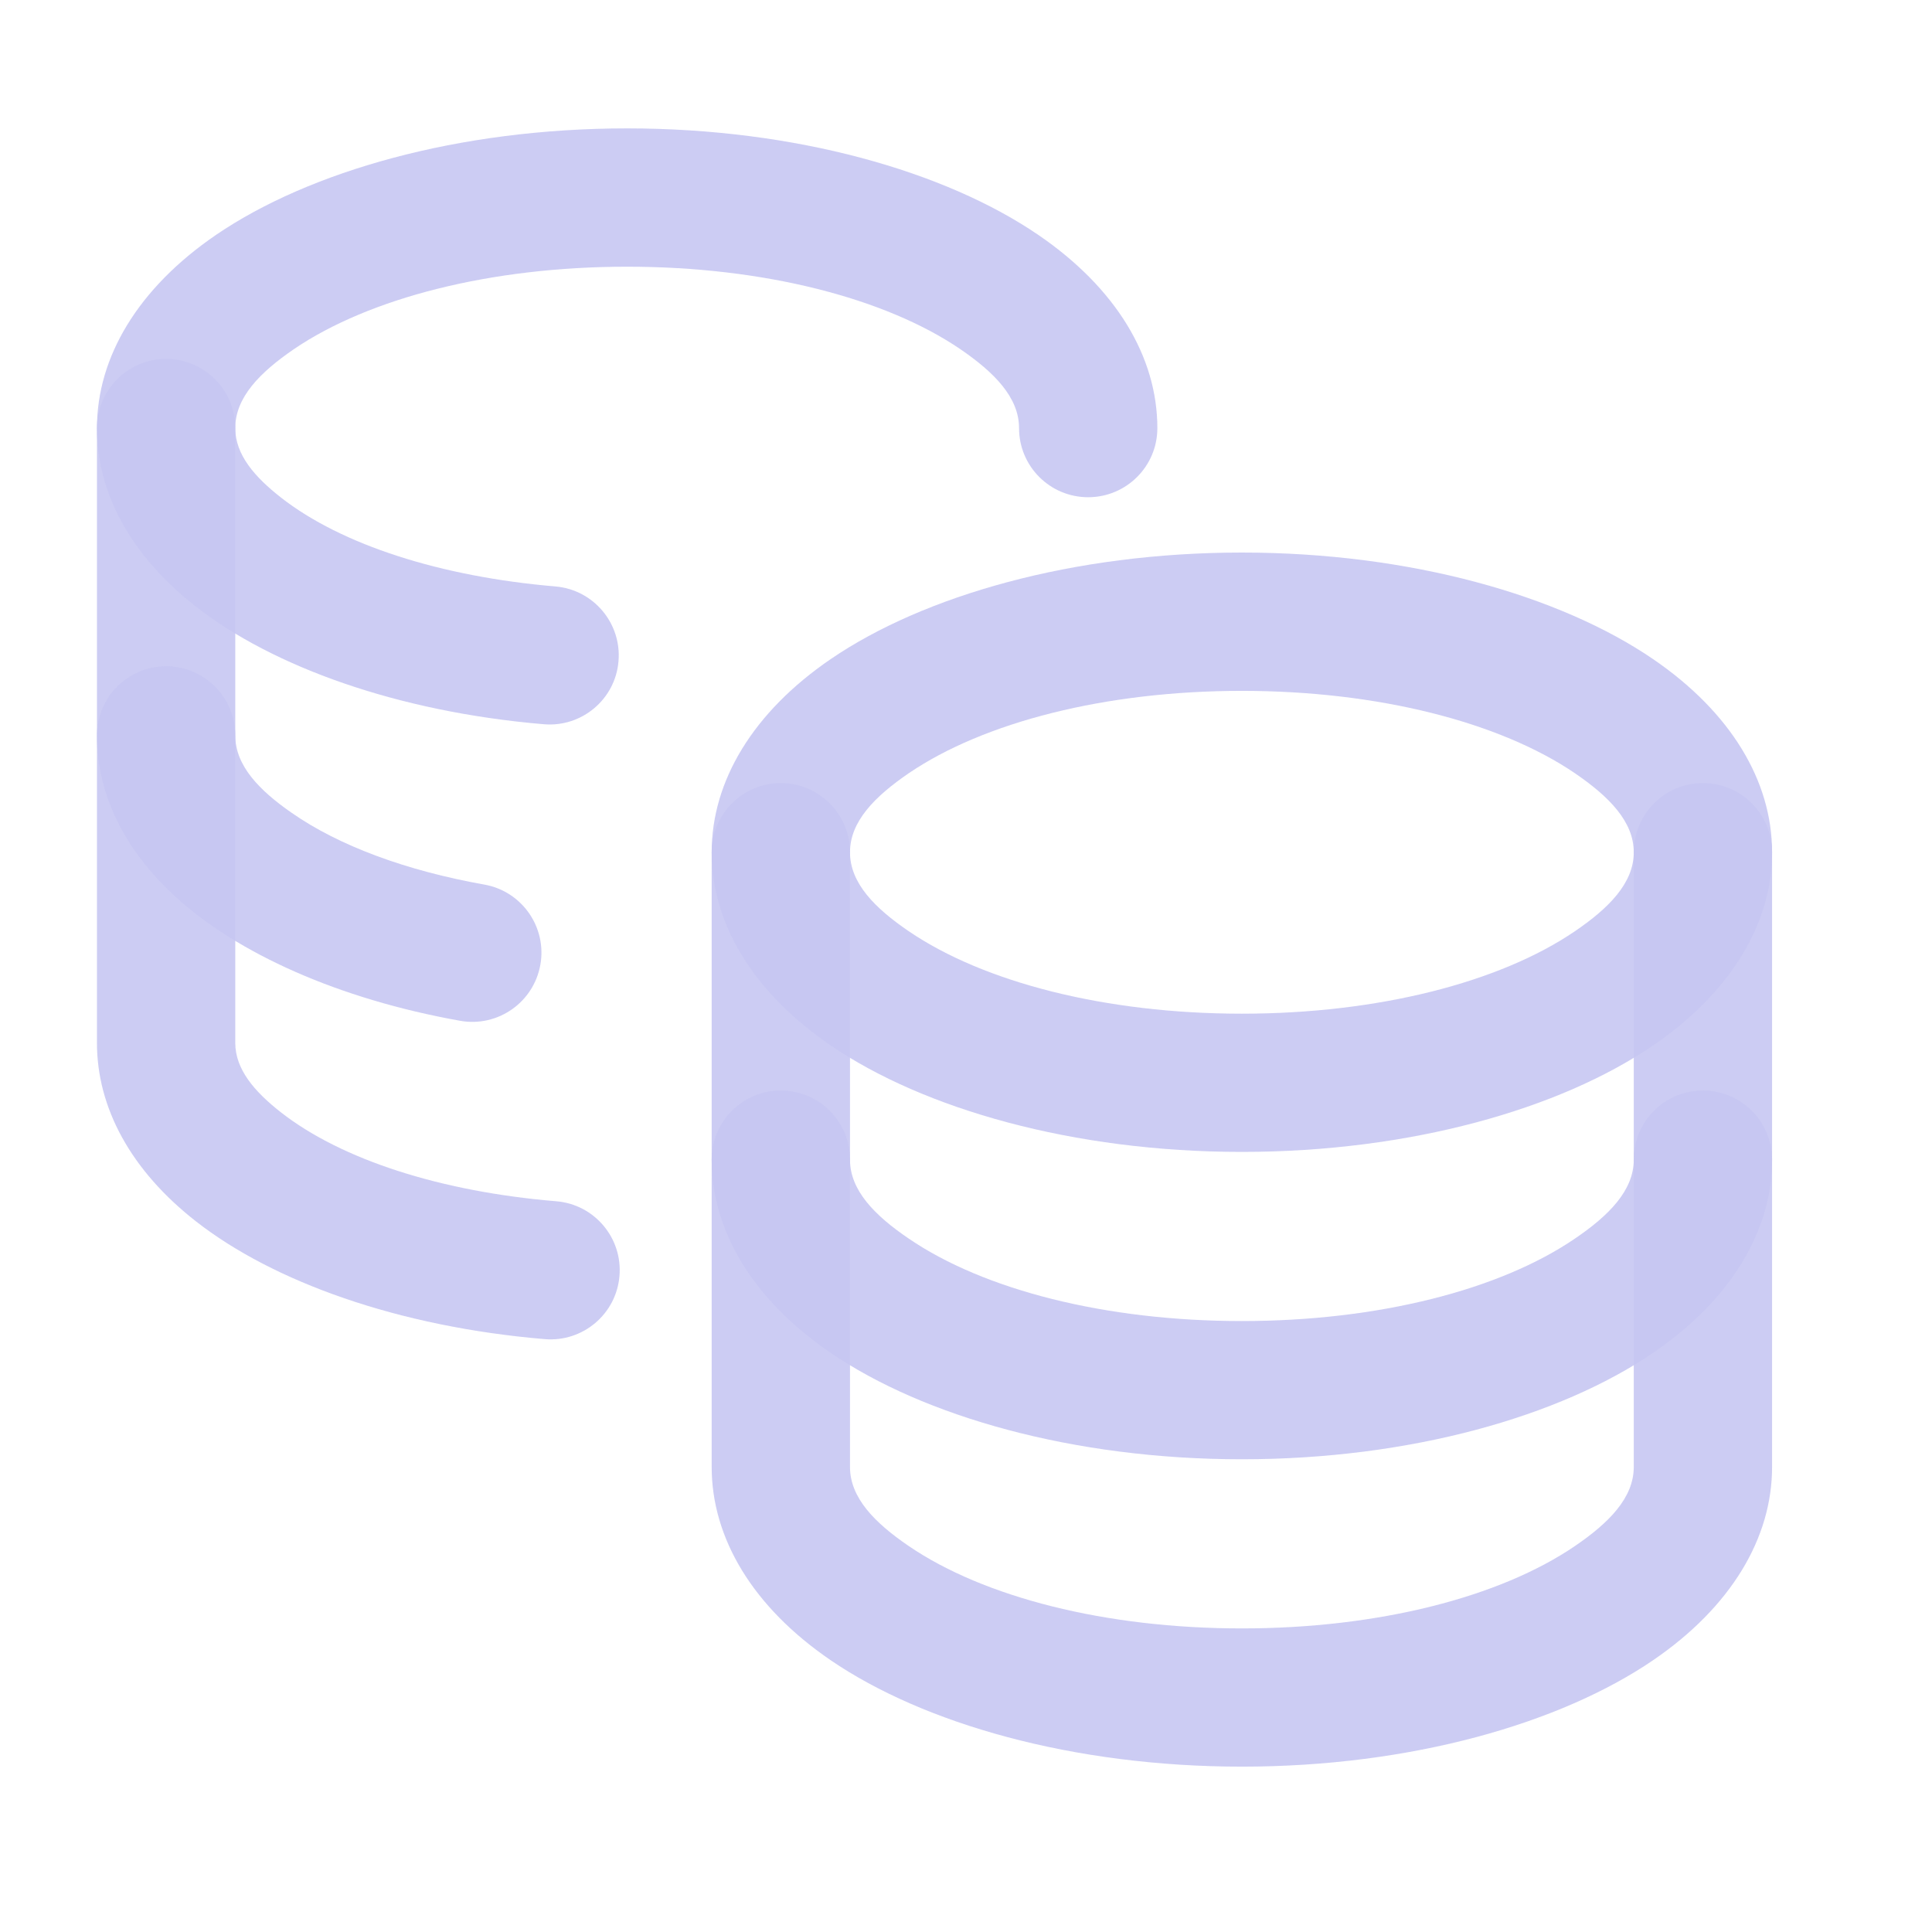 <svg width="22" height="22" viewBox="0 0 22 22" fill="none" xmlns="http://www.w3.org/2000/svg">
<path fill-rule="evenodd" clip-rule="evenodd" d="M8.104 9.705V13.205C8.104 14.014 8.571 14.799 9.46 15.406C10.517 16.127 12.217 16.617 14.141 16.617C16.065 16.617 17.765 16.127 18.823 15.406C19.712 14.799 20.179 14.014 20.179 13.205V9.705C20.179 9.27 19.826 8.917 19.391 8.917C18.956 8.917 18.604 9.27 18.604 9.705V13.205C18.604 13.556 18.32 13.842 17.934 14.104C17.08 14.687 15.696 15.043 14.141 15.043C12.586 15.043 11.202 14.687 10.348 14.104C9.962 13.842 9.679 13.556 9.679 13.205V9.705C9.679 9.27 9.326 8.917 8.891 8.917C8.456 8.917 8.104 9.27 8.104 9.705Z" fill="#C7C7F2" fill-opacity="0.9"/>
<path fill-rule="evenodd" clip-rule="evenodd" d="M8.104 13.205V16.705C8.104 17.514 8.571 18.299 9.46 18.906C10.517 19.627 12.217 20.117 14.141 20.117C16.065 20.117 17.765 19.627 18.823 18.906C19.712 18.299 20.179 17.514 20.179 16.705V13.205C20.179 12.77 19.826 12.418 19.391 12.418C18.956 12.418 18.604 12.77 18.604 13.205V16.705C18.604 17.056 18.32 17.342 17.934 17.605C17.08 18.187 15.696 18.543 14.141 18.543C12.586 18.543 11.202 18.187 10.348 17.605C9.962 17.342 9.679 17.056 9.679 16.705V13.205C9.679 12.77 9.326 12.418 8.891 12.418C8.456 12.418 8.104 12.77 8.104 13.205Z" fill="#C7C7F2" fill-opacity="0.9"/>
<path fill-rule="evenodd" clip-rule="evenodd" d="M14.141 6.292C12.218 6.292 10.518 6.783 9.461 7.504C8.572 8.111 8.104 8.896 8.104 9.705C8.104 10.514 8.572 11.299 9.461 11.906C10.518 12.627 12.218 13.117 14.141 13.117C16.064 13.117 17.765 12.627 18.822 11.906C19.711 11.299 20.179 10.514 20.179 9.705C20.179 8.896 19.711 8.111 18.822 7.504C17.765 6.783 16.064 6.292 14.141 6.292ZM14.141 7.867C15.695 7.867 17.079 8.224 17.934 8.805C18.32 9.069 18.604 9.354 18.604 9.705C18.604 10.056 18.32 10.341 17.934 10.604C17.079 11.186 15.695 11.543 14.141 11.543C12.587 11.543 11.203 11.186 10.348 10.604C9.962 10.341 9.679 10.056 9.679 9.705C9.679 9.354 9.962 9.069 10.348 8.805C11.203 8.224 12.587 7.867 14.141 7.867Z" fill="#C7C7F2" fill-opacity="0.9"/>
<path fill-rule="evenodd" clip-rule="evenodd" d="M1.104 4.875V8.375C1.104 9.036 1.409 9.673 2.002 10.215C2.703 10.855 3.848 11.375 5.24 11.624C5.668 11.7 6.076 11.415 6.153 10.987C6.23 10.558 5.943 10.149 5.516 10.073C4.628 9.915 3.863 9.633 3.323 9.257C2.951 8.999 2.679 8.718 2.679 8.375V4.875C2.679 4.44 2.326 4.087 1.891 4.087C1.456 4.087 1.104 4.44 1.104 4.875Z" fill="#C7C7F2" fill-opacity="0.9"/>
<path fill-rule="evenodd" clip-rule="evenodd" d="M1.104 8.375V11.875C1.104 12.614 1.49 13.329 2.233 13.909C3.11 14.595 4.534 15.109 6.204 15.249C6.637 15.285 7.018 14.963 7.054 14.53C7.091 14.097 6.769 13.715 6.335 13.679C5.023 13.57 3.892 13.207 3.201 12.668C2.898 12.431 2.679 12.177 2.679 11.875V8.375C2.679 7.94 2.326 7.587 1.891 7.587C1.456 7.587 1.104 7.94 1.104 8.375ZM6.325 6.678C5.017 6.567 3.888 6.204 3.2 5.666C2.898 5.43 2.679 5.176 2.679 4.875C2.679 4.524 2.962 4.239 3.348 3.975C4.203 3.394 5.587 3.037 7.141 3.037C8.695 3.037 10.079 3.394 10.934 3.975C11.32 4.239 11.604 4.524 11.604 4.875C11.604 5.31 11.956 5.662 12.391 5.662C12.826 5.662 13.179 5.31 13.179 4.875C13.179 4.066 12.711 3.281 11.822 2.674C10.765 1.953 9.065 1.462 7.141 1.462C5.218 1.462 3.518 1.953 2.461 2.674C1.572 3.281 1.104 4.066 1.104 4.875C1.104 5.613 1.489 6.327 2.23 6.907C3.106 7.592 4.527 8.106 6.192 8.247C6.625 8.284 7.007 7.963 7.043 7.53C7.08 7.097 6.758 6.715 6.325 6.678Z" fill="#C7C7F2" fill-opacity="0.9"/>
</svg>
